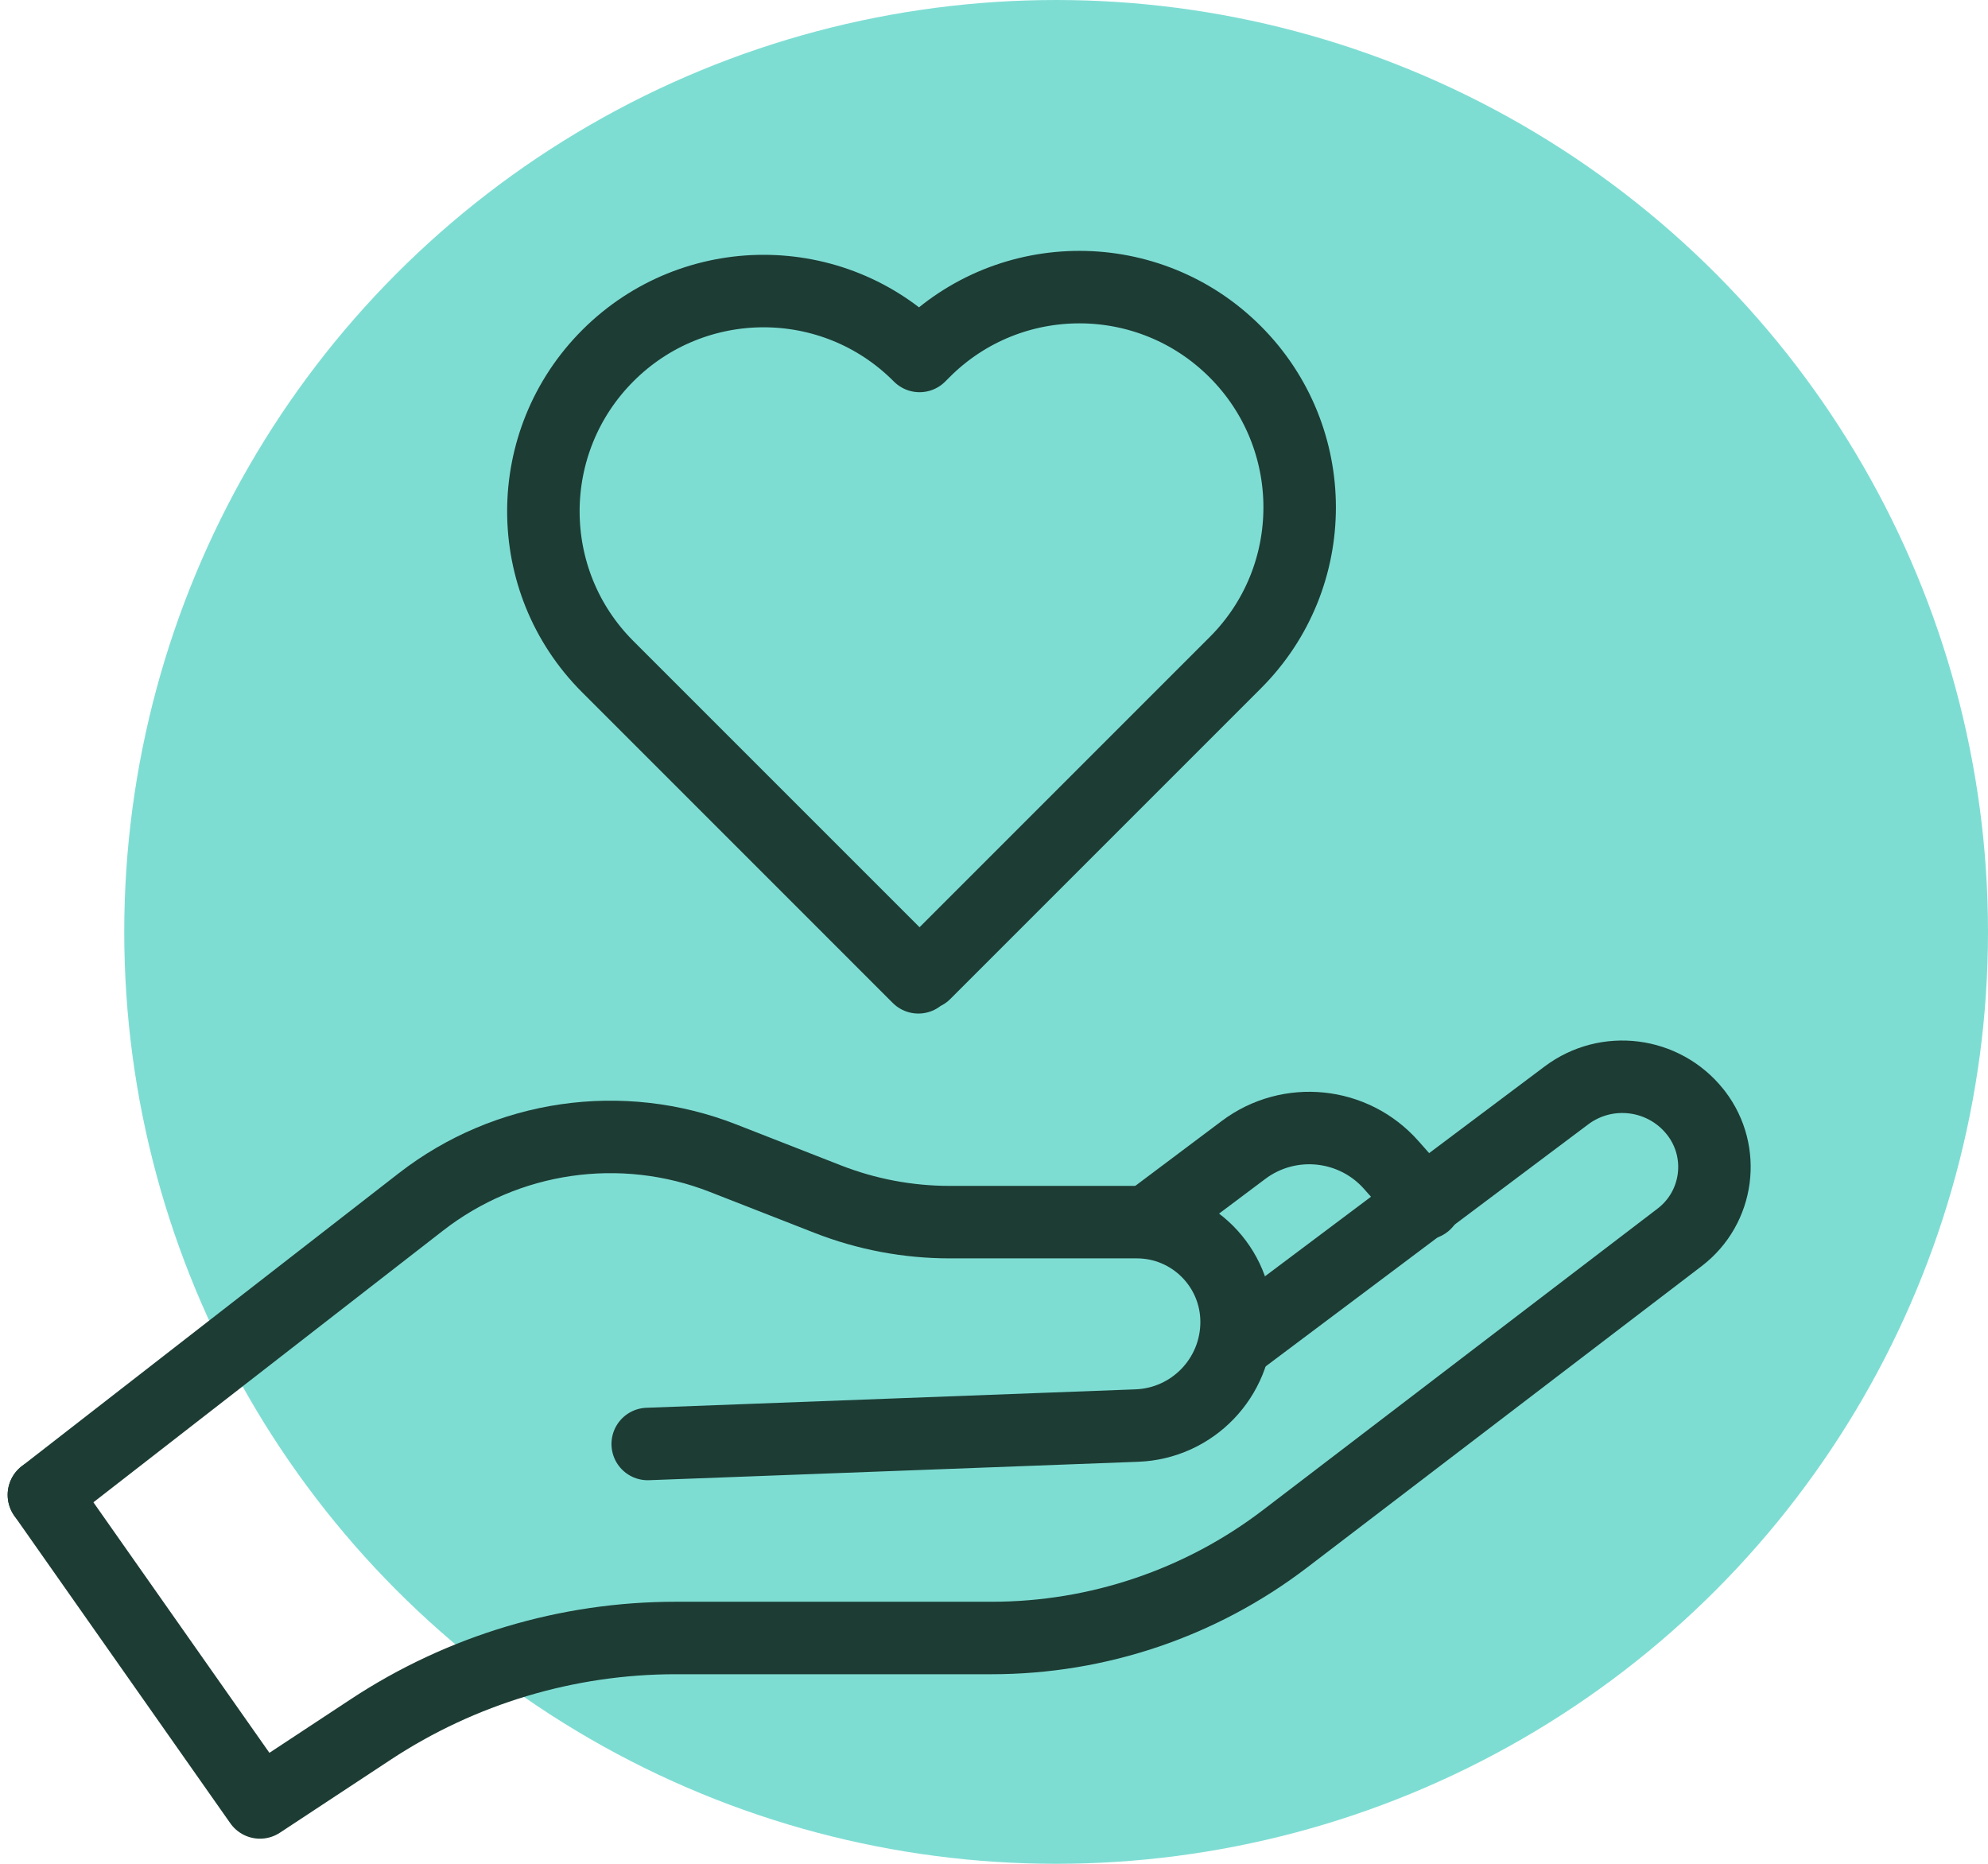 <?xml version="1.0" encoding="UTF-8"?>
<svg width="96px" height="90px" viewBox="0 0 96 90" version="1.1" xmlns="http://www.w3.org/2000/svg" xmlns:xlink="http://www.w3.org/1999/xlink">
    <!-- Generator: Sketch 56.3 (81716) - https://sketch.com -->
    <title>icon_donar</title>
    <desc>Created with Sketch.</desc>
    <g id="Diseño" stroke="none" stroke-width="1" fill="none" fill-rule="evenodd">
        <g id="Home" transform="translate(-390, -2875)">
            <g id="Sección-4" transform="translate(320, 2654)">
                <g id="Donar" transform="translate(0, 221)">
                    <g id="icon_donar" transform="translate(72, 0)">
                        <g id="Group-4">
                            <circle id="Oval" fill="#7EDDD3" cx="49" cy="45" r="45"></circle>
                            <g id="Donation-icon" transform="translate(0, 13)" stroke="#1D3C34" stroke-linecap="round" stroke-linejoin="round" stroke-width="3.5">
                                <g id="Hand" transform="translate(0, 39)">
                                    <path d="M0.12,20.185 L10.554,35.037 L15.908,31.509 C20.277,28.63 25.394,27.096 30.626,27.096 L45.892,27.096 C51.01,27.096 55.987,25.413 60.054,22.306 L79.111,7.748 C80.986,6.315 81.345,3.634 79.913,1.759 C79.894,1.735 79.875,1.711 79.856,1.687 C78.339,-0.213 75.586,-0.564 73.642,0.896 L57.715,12.846" id="Path-2"></path>
                                    <path d="M66.823,6.107 L65.182,4.254 C63.356,2.191 60.252,1.876 58.049,3.529 L53.615,6.857" id="Path-4"></path>
                                    <path d="M0.12,20.185 L18.325,6.039 C22.476,2.813 28.019,2.01 32.915,3.926 L37.968,5.903 C39.846,6.638 41.845,7.015 43.861,7.015 L52.895,7.015 C55.557,7.015 57.715,9.174 57.715,11.836 C57.715,14.527 55.588,16.737 52.898,16.838 L29.278,17.728" id="Path-3"></path>
                                </g>
                                <path d="M42.405,4.189 L42.626,3.968 C46.77,-0.175 53.493,-0.17 57.644,3.981 C61.794,8.131 61.8,14.855 57.656,18.998 L42.652,34.003 L42.595,33.946 L42.348,34.193 L27.344,19.188 C23.2,15.045 23.206,8.322 27.356,4.171 C31.507,0.021 38.23,0.015 42.374,4.158 L42.405,4.189 Z" id="Combined-Shape"></path>
                            </g>
                        </g>
                    </g>
                </g>
            </g>
        </g>
    </g>
</svg>